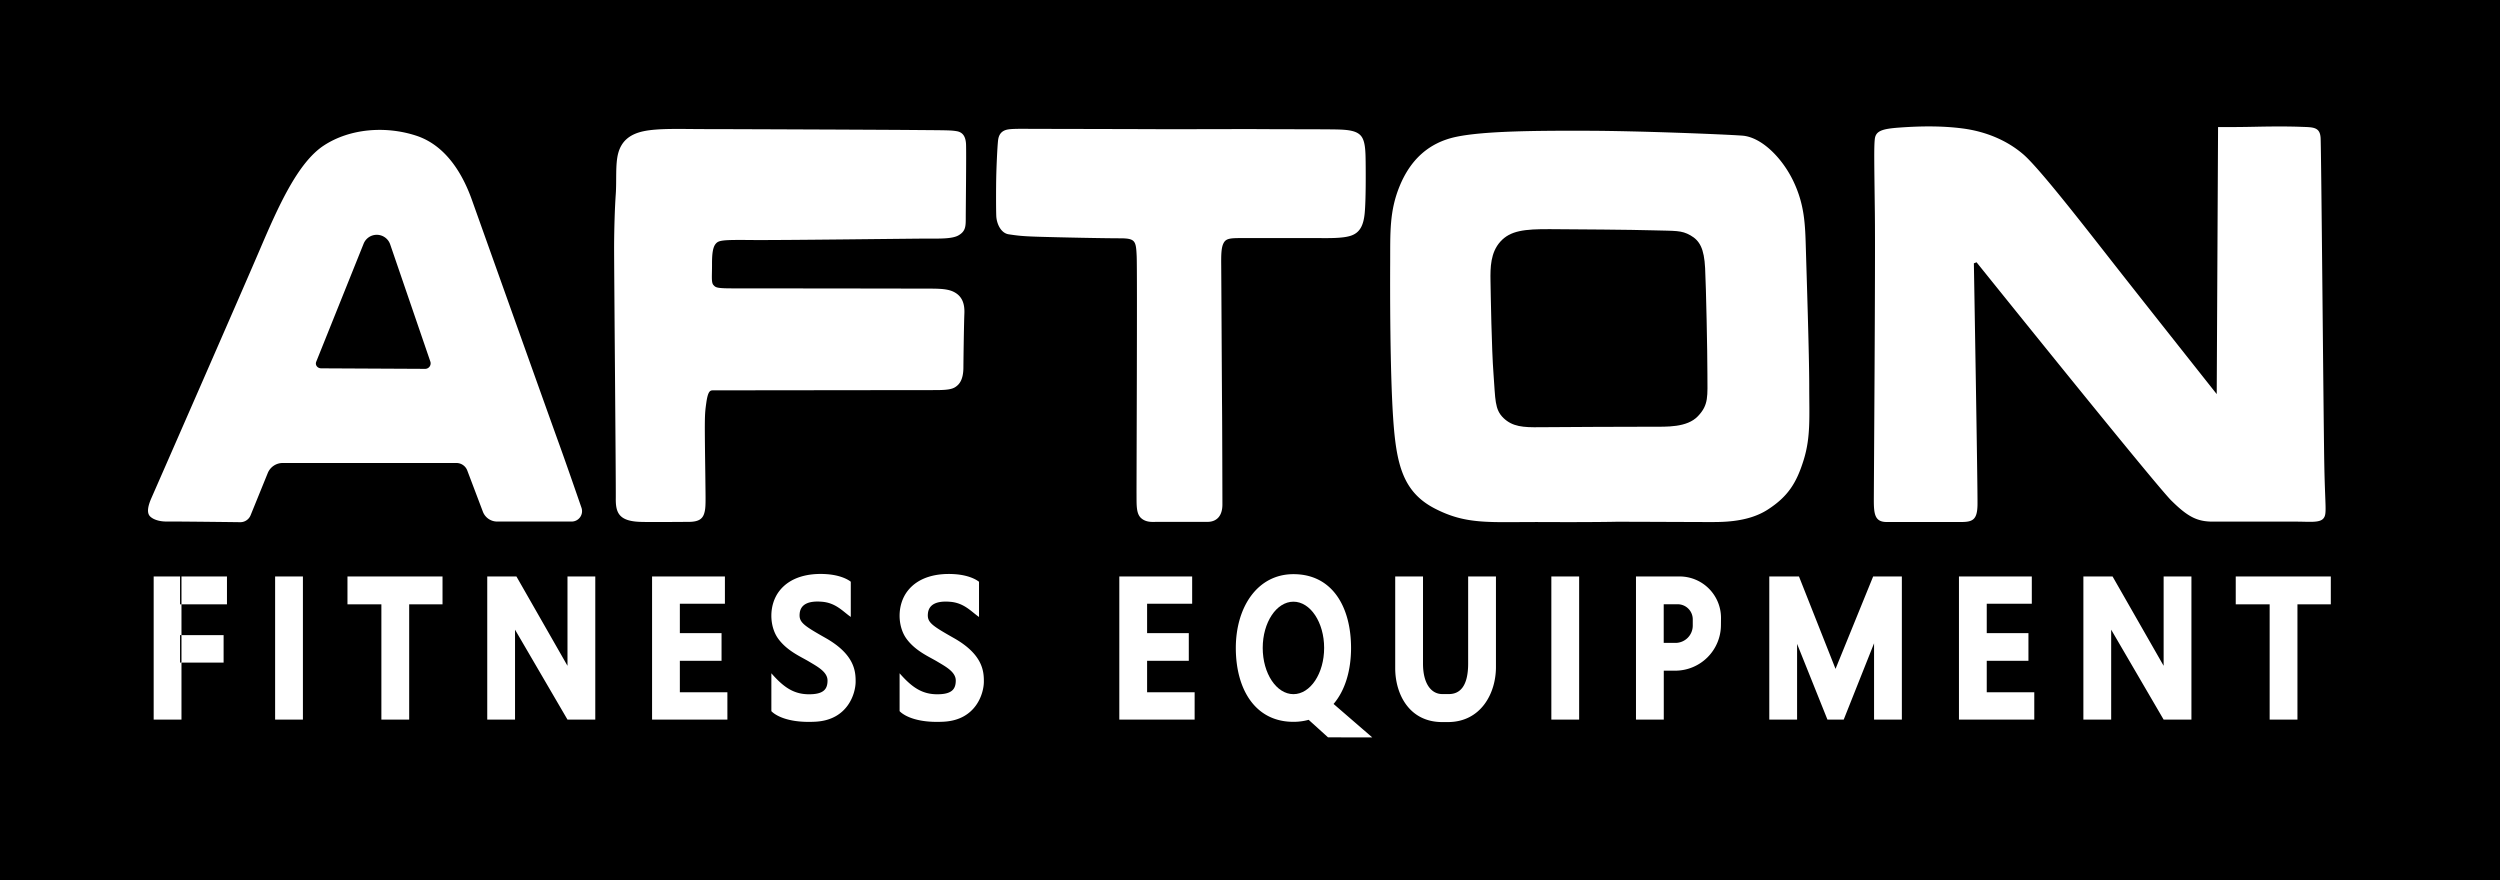 <svg id="Layer_1" data-name="Layer 1" xmlns="http://www.w3.org/2000/svg" viewBox="0 0 3717.31 1309.15"><path d="M2494.56,898.48h-20.74v57.46h17.45A25.73,25.73,0,0,0,2517,930.21v-9.3A22.43,22.43,0,0,0,2494.56,898.48Z"/><ellipse cx="1923.23" cy="963.41" rx="45.66" ry="68.74"/><path d="M2535.38,398.67c-1.46-29-8-40.89-21.76-48.7s-22.32-6.48-55.3-7.47-115.2-1.54-153.46-1.76-59.14,2.2-73.87,18.47-15.06,38.47-14.73,58.26,1.65,102,4.51,139.06,1.43,52.22,14.84,65.08,29.24,14,54,13.63c24.2-.35,143.06-.73,165.78-.73s53,1.46,69.32-15.69,14.08-29.6,14.08-62.58S2536.85,427.69,2535.38,398.67Z"/><path d="M0,0V1309.15H3717.31V0ZM337.48,898.63H269.84v45.72h62.64v40.86H269.84V1070H228.5V857.15h39.21v41.48h2.13V857.15h67.64ZM450.41,1070H409.08V857.15h41.33ZM658,898.56H608.42V1070H567.08V898.56H516.66V857.15H658Zm60-137.72-23.2-61.25a17.25,17.25,0,0,0-16.14-11.15H420.32a24,24,0,0,0-22.18,14.93l-25.53,62.81a16.47,16.47,0,0,1-15.48,10.28c-20.71-.26-65.61-.79-96.53-1H246.79c-7.48,0-17.7-1.93-23.42-7.42s-3.24-16.16,1.93-27.87,134.24-306.37,161.21-369.4,56.06-128.9,95-154.41S573.61,187,618.68,201.68s69.69,58.26,82.88,95.2S815.23,615.67,830.62,658.1c10.33,28.48,25.26,71.61,34,96.9A15.47,15.47,0,0,1,850,775.51H739.23A22.72,22.72,0,0,1,718,760.84ZM885.14,1070H843.81l-78-133.71V1070H724.5V857.15h43.39L843.81,990V857.15h41.33Zm196.44,0h-112V857.15h108.31v40.6h-67v43.68h62v41.18h-62v46.76h70.68Zm-21.43-489.59c-4.47,0-7.55,1.36-10,19s-2.57,19.49-1.39,106.85c.43,41,1,48.59-1.69,57.23S1038.16,776,1023.36,776s-53.21.52-70.87,0c-32.79-1-37.15-14-36.86-35.54s-2.64-350.6-2.49-376,1-55,2.45-75.56-.77-44.63,3.63-61,15.28-28,37.6-32.75,57.27-3.19,90.91-3.19,254.7.88,308.23,1.32,57.61.33,66.4,1.76,13.52,7.36,14.07,19.45S1436,311.46,1436,324s-.14,19.95-11,26.08c-9.6,5.43-29.68,4.69-48.15,4.69s-216.41,2.57-259.21,2.13-48.66.29-53.13,5.28-5.86,14.51-5.79,31.07-1.32,26.68,2,30.41,4.4,5.13,27.92,5.13,249.61.22,275.7.37,42.58-1,54.23,5.06,16,16.63,15.39,31.8-1.32,62.08-1.46,80.76-6.67,25.21-11.87,28.66-12.83,4.61-29.69,4.61-273.9.33-297.75.33Zm212.1,433.89c-.22,16.49-11.33,56.17-59.58,58.81-50.45,2.76-65.71-15.72-65.71-15.72v-56.28c17.94,20.45,32.84,31,55.26,31.22s28.25-7.59,28.25-20.45-15.17-20.77-27.48-28.14-32.43-15.72-45.73-33.86-14.73-50.12,1.65-71.23S1203,852,1228.64,853.7,1265.05,865,1265.05,865v52.33c-11.31-7.71-21.75-20.72-42.42-22.55s-32.17,3.88-33.56,17.22,5.46,17.92,39.43,37.15C1270.38,973.27,1272.47,997.78,1272.25,1014.27Zm190.67,0c-.22,16.49-11.32,56.17-59.58,58.81-50.45,2.76-65.71-15.72-65.71-15.72v-56.28c17.95,20.45,32.84,31,55.27,31.22s28.25-7.59,28.25-20.45-15.17-20.77-27.48-28.14-32.43-15.72-45.73-33.86-14.73-50.12,1.65-71.23,44.08-26.6,69.73-24.92,36.4,11.34,36.4,11.34v52.33c-11.3-7.71-21.74-20.72-42.41-22.55s-32.17,3.88-33.56,17.22,5.46,17.92,39.42,37.15C1461.06,973.27,1463.14,997.78,1462.92,1014.27Zm313.41,55.7h-112V857.15h108.32v40.6h-67v43.68h62v41.18h-62v46.76h70.68Zm43.05-708.53c-3.73,7-3.66,18.77-3.51,35.4s1,183.36,1.24,208.86.52,127.67.52,144.45-8.29,25.8-22.36,25.8h-75.33c-5.65,0-15.39,1.24-23-5.43s-6.88-19.27-7-35.54,1.25-330.88.22-354-2-26.68-25.21-26.68-88.09-1.32-121.87-2.34c-24.51-.75-31.22-1.84-43.17-3.59s-18.1-16.27-18.54-27.41-.37-41.63-.07-56.73,1.53-44.19,2.71-55.25,7.18-15.39,15.46-16.64,25.94-.73,47.2-.73,153.68.29,176.61.44,128.62-.3,154.27-.08,95.34.08,111.39.52,28.29,1.9,34.67,9.45,6.81,21.77,7,39.14.37,56.65-1.39,75.48-7.33,29.31-20.3,33.78S1973.5,354,1954.52,354h-107C1829.21,354,1823.12,354.41,1819.38,361.44Zm155.3,734.91-28.81-26.07v0a85.36,85.36,0,0,1-22.63,3c-57.42,0-85.67-49.15-85.67-109.79s32-109.79,85.67-109.79c58.23,0,85.67,49.16,85.67,109.79,0,33.27-8.76,63.06-26,83.19l57.52,49.75Zm249.68-104.5c0,39.5-22.72,81.78-71.53,81.78h-8.35c-49.1,0-69.91-41.56-69.91-80.17V857.15h41.33V986.72c0,30.63,12.76,45.29,28.51,45.29h10.11c15.74,0,28.51-11,28.51-45.29V857.15h41.33ZM2348.07,1070h-41.34V857.15h41.34Zm210.84-140.75a68.05,68.05,0,0,1-68,68h-17V1070h-41.33V857.15h64.82a61.59,61.59,0,0,1,61.6,61.59Zm-18.84-153c-19.2,0-103.18-.44-136.75-.44,0,0-31.29.81-110,.45s-112.12,4.53-159.83-20.09-57.39-66-62-134.77-4.62-185.12-4.4-230.41-1.32-77,14.29-114.77,42.21-64,84-72.77,120.48-9.23,196.11-9,200.87,5.2,229.16,7.25,59.36,32.83,76.07,68,17.44,64.49,18.47,100.4,5,157,5,203.44,2.35,76.07-8.21,110.22-23.3,54.53-53.49,74S2559.27,776.24,2540.07,776.24ZM2827.92,1070h-41.34V956.52L2741.46,1070h-24.18l-45.15-112.61V1070H2630.8V857.15h44.14l54.36,137.44,55.94-137.44h42.68Zm196.9,0h-112V857.15h108.32v40.6h-67v43.68h62v41.18h-62v46.76h70.68Zm233.67,0h-41.33l-78-133.71V1070h-41.33V857.15h43.39L3217.16,990V857.15h41.33Zm-29.57-325.35C3204.63,720.65,2939,390,2939,390l-4,1.54s5.83,337.59,5.39,359.46-7.15,25.18-24.4,25.18H2805.48c-17.26,0-19.24-10.78-19.24-32.1s2.42-352.21,1.54-426.52-1.43-98.39-.11-110.59,10.55-15.39,36.39-17.26,60.13-3.19,94.42,1.32,66,17.7,90.25,38.69,93.66,110.7,137.64,166.76S3296.09,586,3296.09,586l2-397.06s24.29.22,54.63-.44,52.44-.55,69.36.11,27.49-.11,28.48,16.38,4.28,418.24,5.46,484.49,4.32,74.6-1.29,81.42-20.77,4.73-40.23,4.73H3290.37C3267.07,775.62,3253.22,768.58,3228.92,744.62Zm236.82,153.94h-49.61V1070H3374.8V898.56h-50.42V857.15h141.36Z"/><path d="M580.17,363.38a21.08,21.08,0,0,0-19.94-14.25h0a21.07,21.07,0,0,0-19.56,13.23L470.24,537.78c-2.05,5.12,1.88,9.9,7.4,9.9l154.49.79a8.19,8.19,0,0,0,7.75-10.85Z"/><rect x="267.71" y="944.35" width="2.13" height="40.86"/></svg>